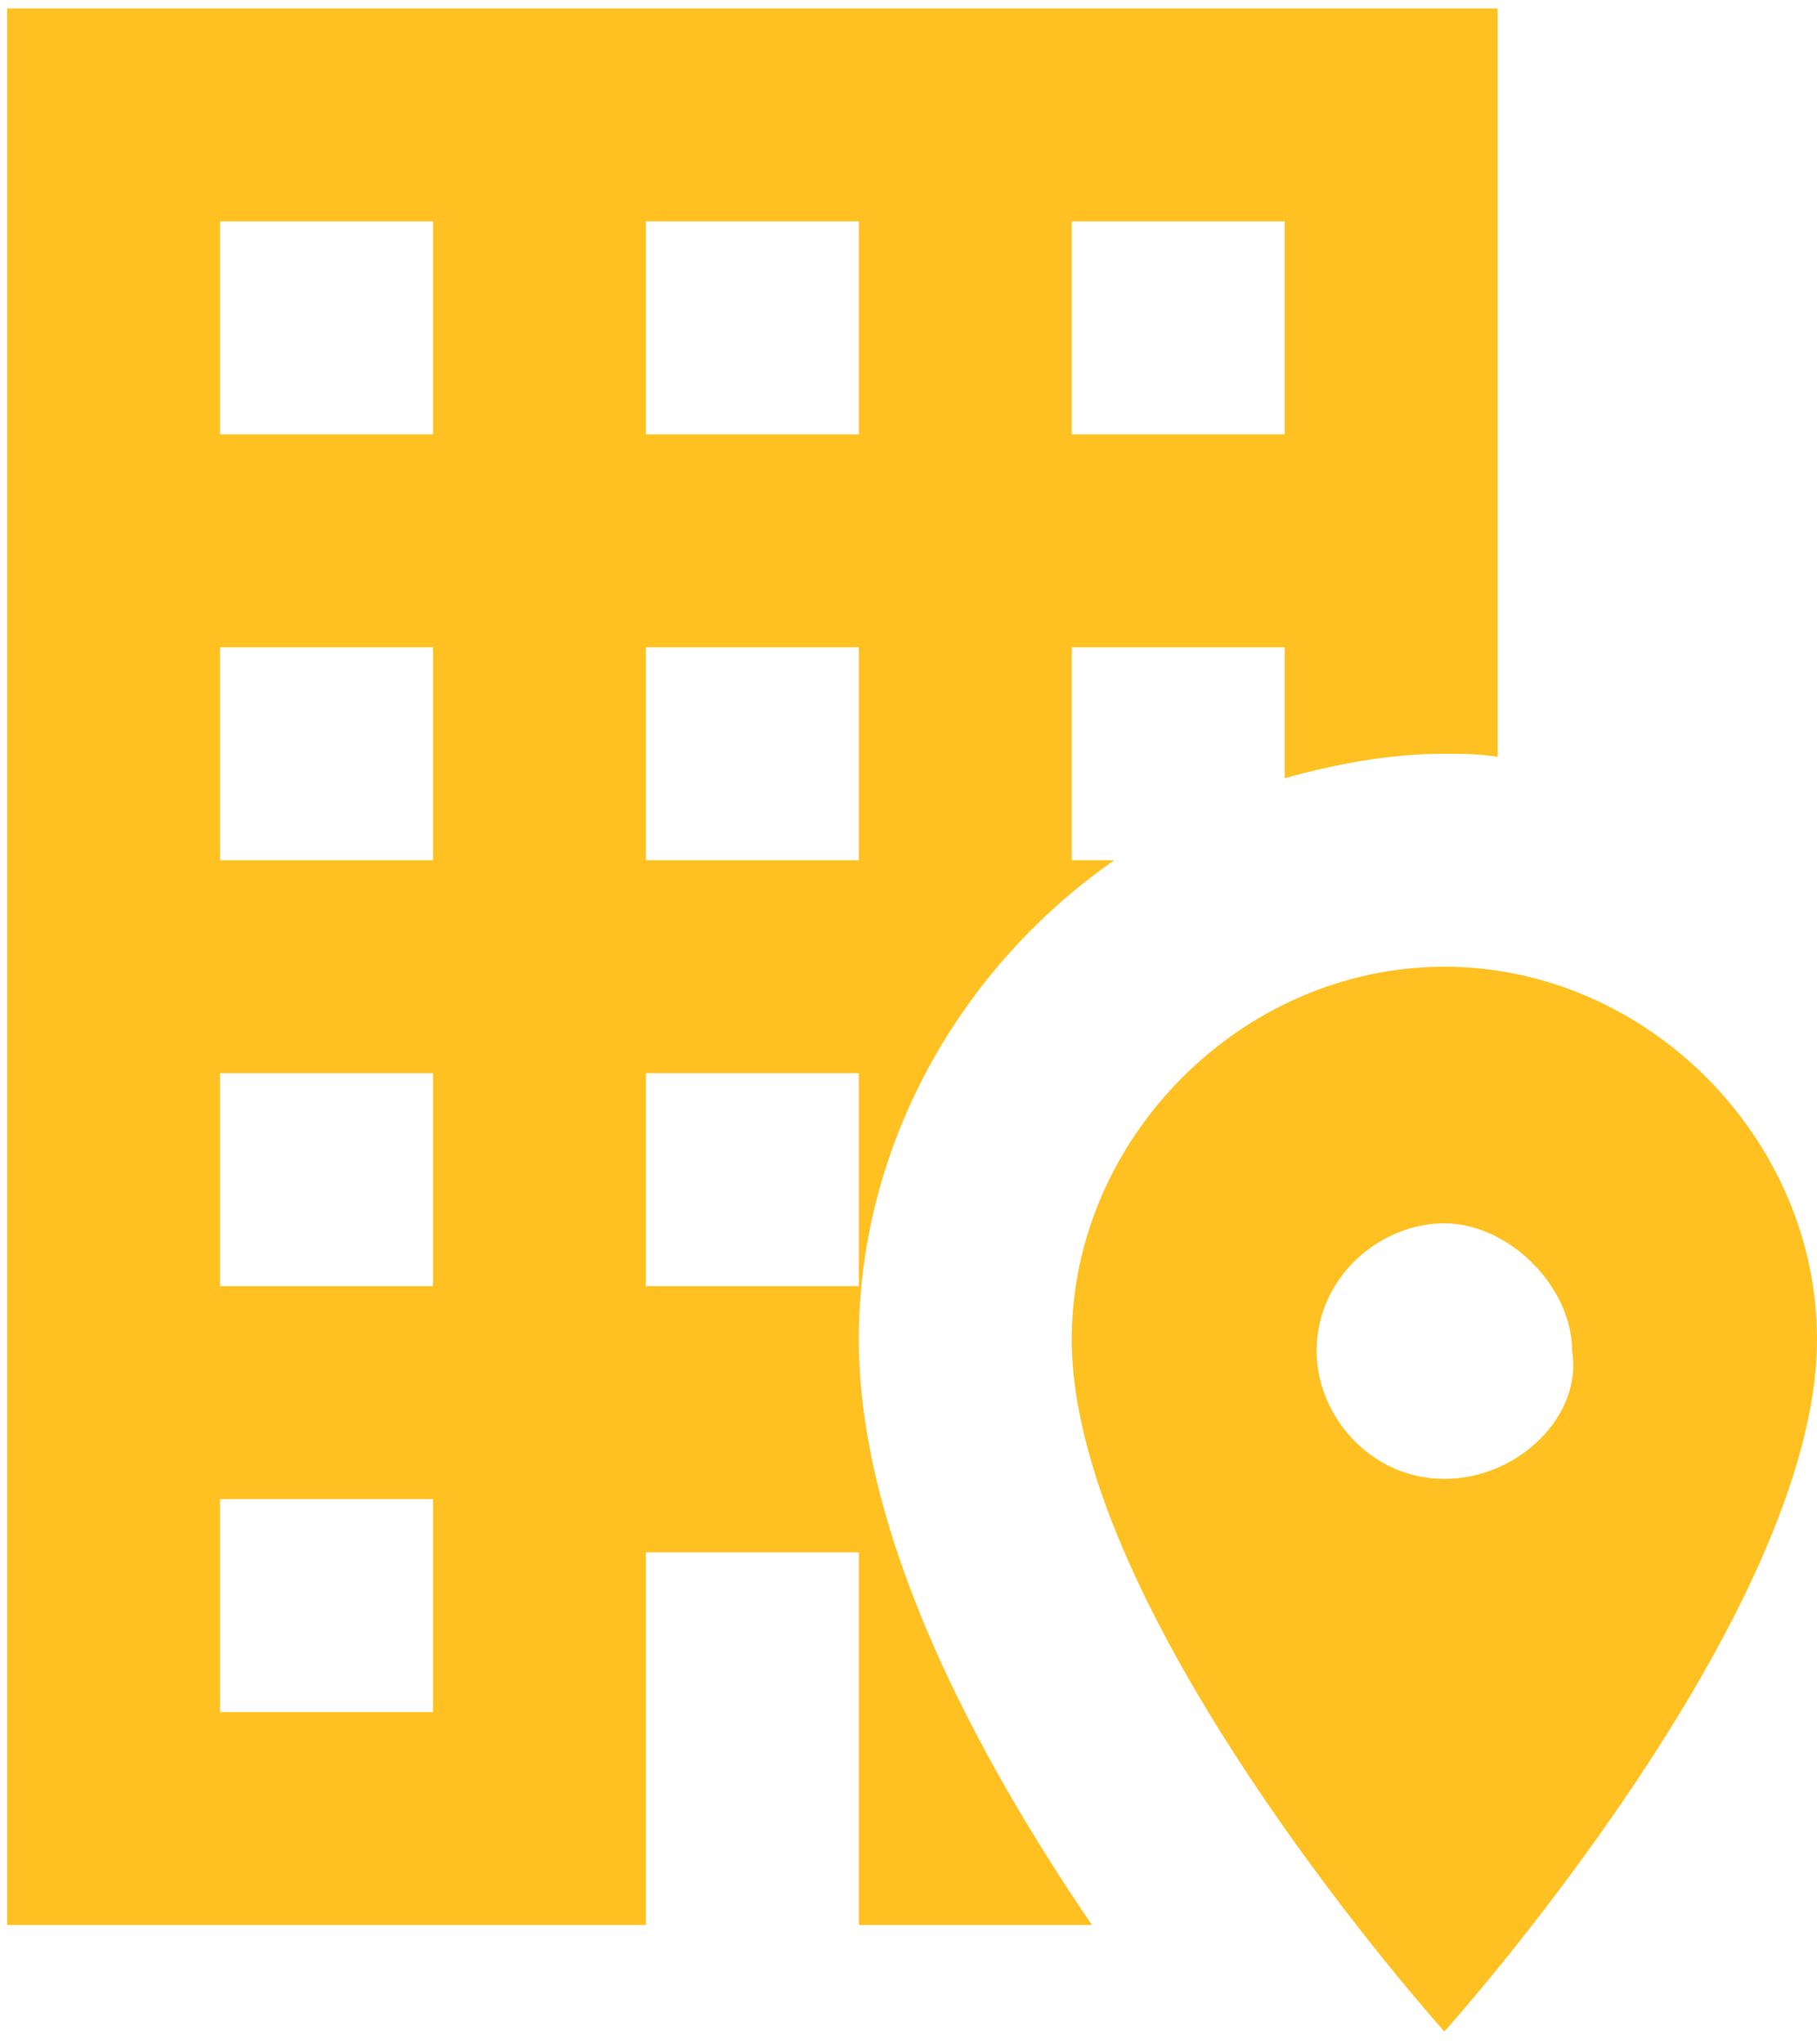 <svg width="64" height="72" viewBox="0 0 64 72" fill="none" xmlns="http://www.w3.org/2000/svg">
<path d="M38.462 67.797C34.45 61.909 30.25 54.147 30.25 47.172C30.25 40.309 33.85 34.047 39.25 30.297H37.75V22.797H45.25V27.409C47.125 26.884 49 26.547 50.875 26.547C51.513 26.547 52.15 26.547 52.75 26.659V0.297H0.25V67.797H22.75V54.672H30.25V67.797H38.462ZM37.75 7.797H45.25V15.297H37.75V7.797ZM15.25 60.297H7.75V52.797H15.25V60.297ZM15.25 45.297H7.75V37.797H15.25V45.297ZM15.25 30.297H7.75V22.797H15.25V30.297ZM15.25 15.297H7.75V7.797H15.25V15.297ZM22.75 7.797H30.25V15.297H22.75V7.797ZM22.75 22.797H30.25V30.297H22.75V22.797ZM22.75 45.297V37.797H30.25V45.297H22.75ZM50.875 34.047C43.75 34.047 37.75 40.084 37.75 47.172C37.75 56.959 50.875 71.547 50.875 71.547C50.875 71.547 64 56.959 64 47.172C64 40.084 58 34.047 50.875 34.047ZM50.875 52.084C48.25 52.084 46.375 49.834 46.375 47.584C46.375 44.959 48.625 43.084 50.875 43.084C53.125 43.084 55.375 45.297 55.375 47.584C55.75 49.834 53.5 52.084 50.875 52.084Z" fill="#FFC121"/>
</svg>
